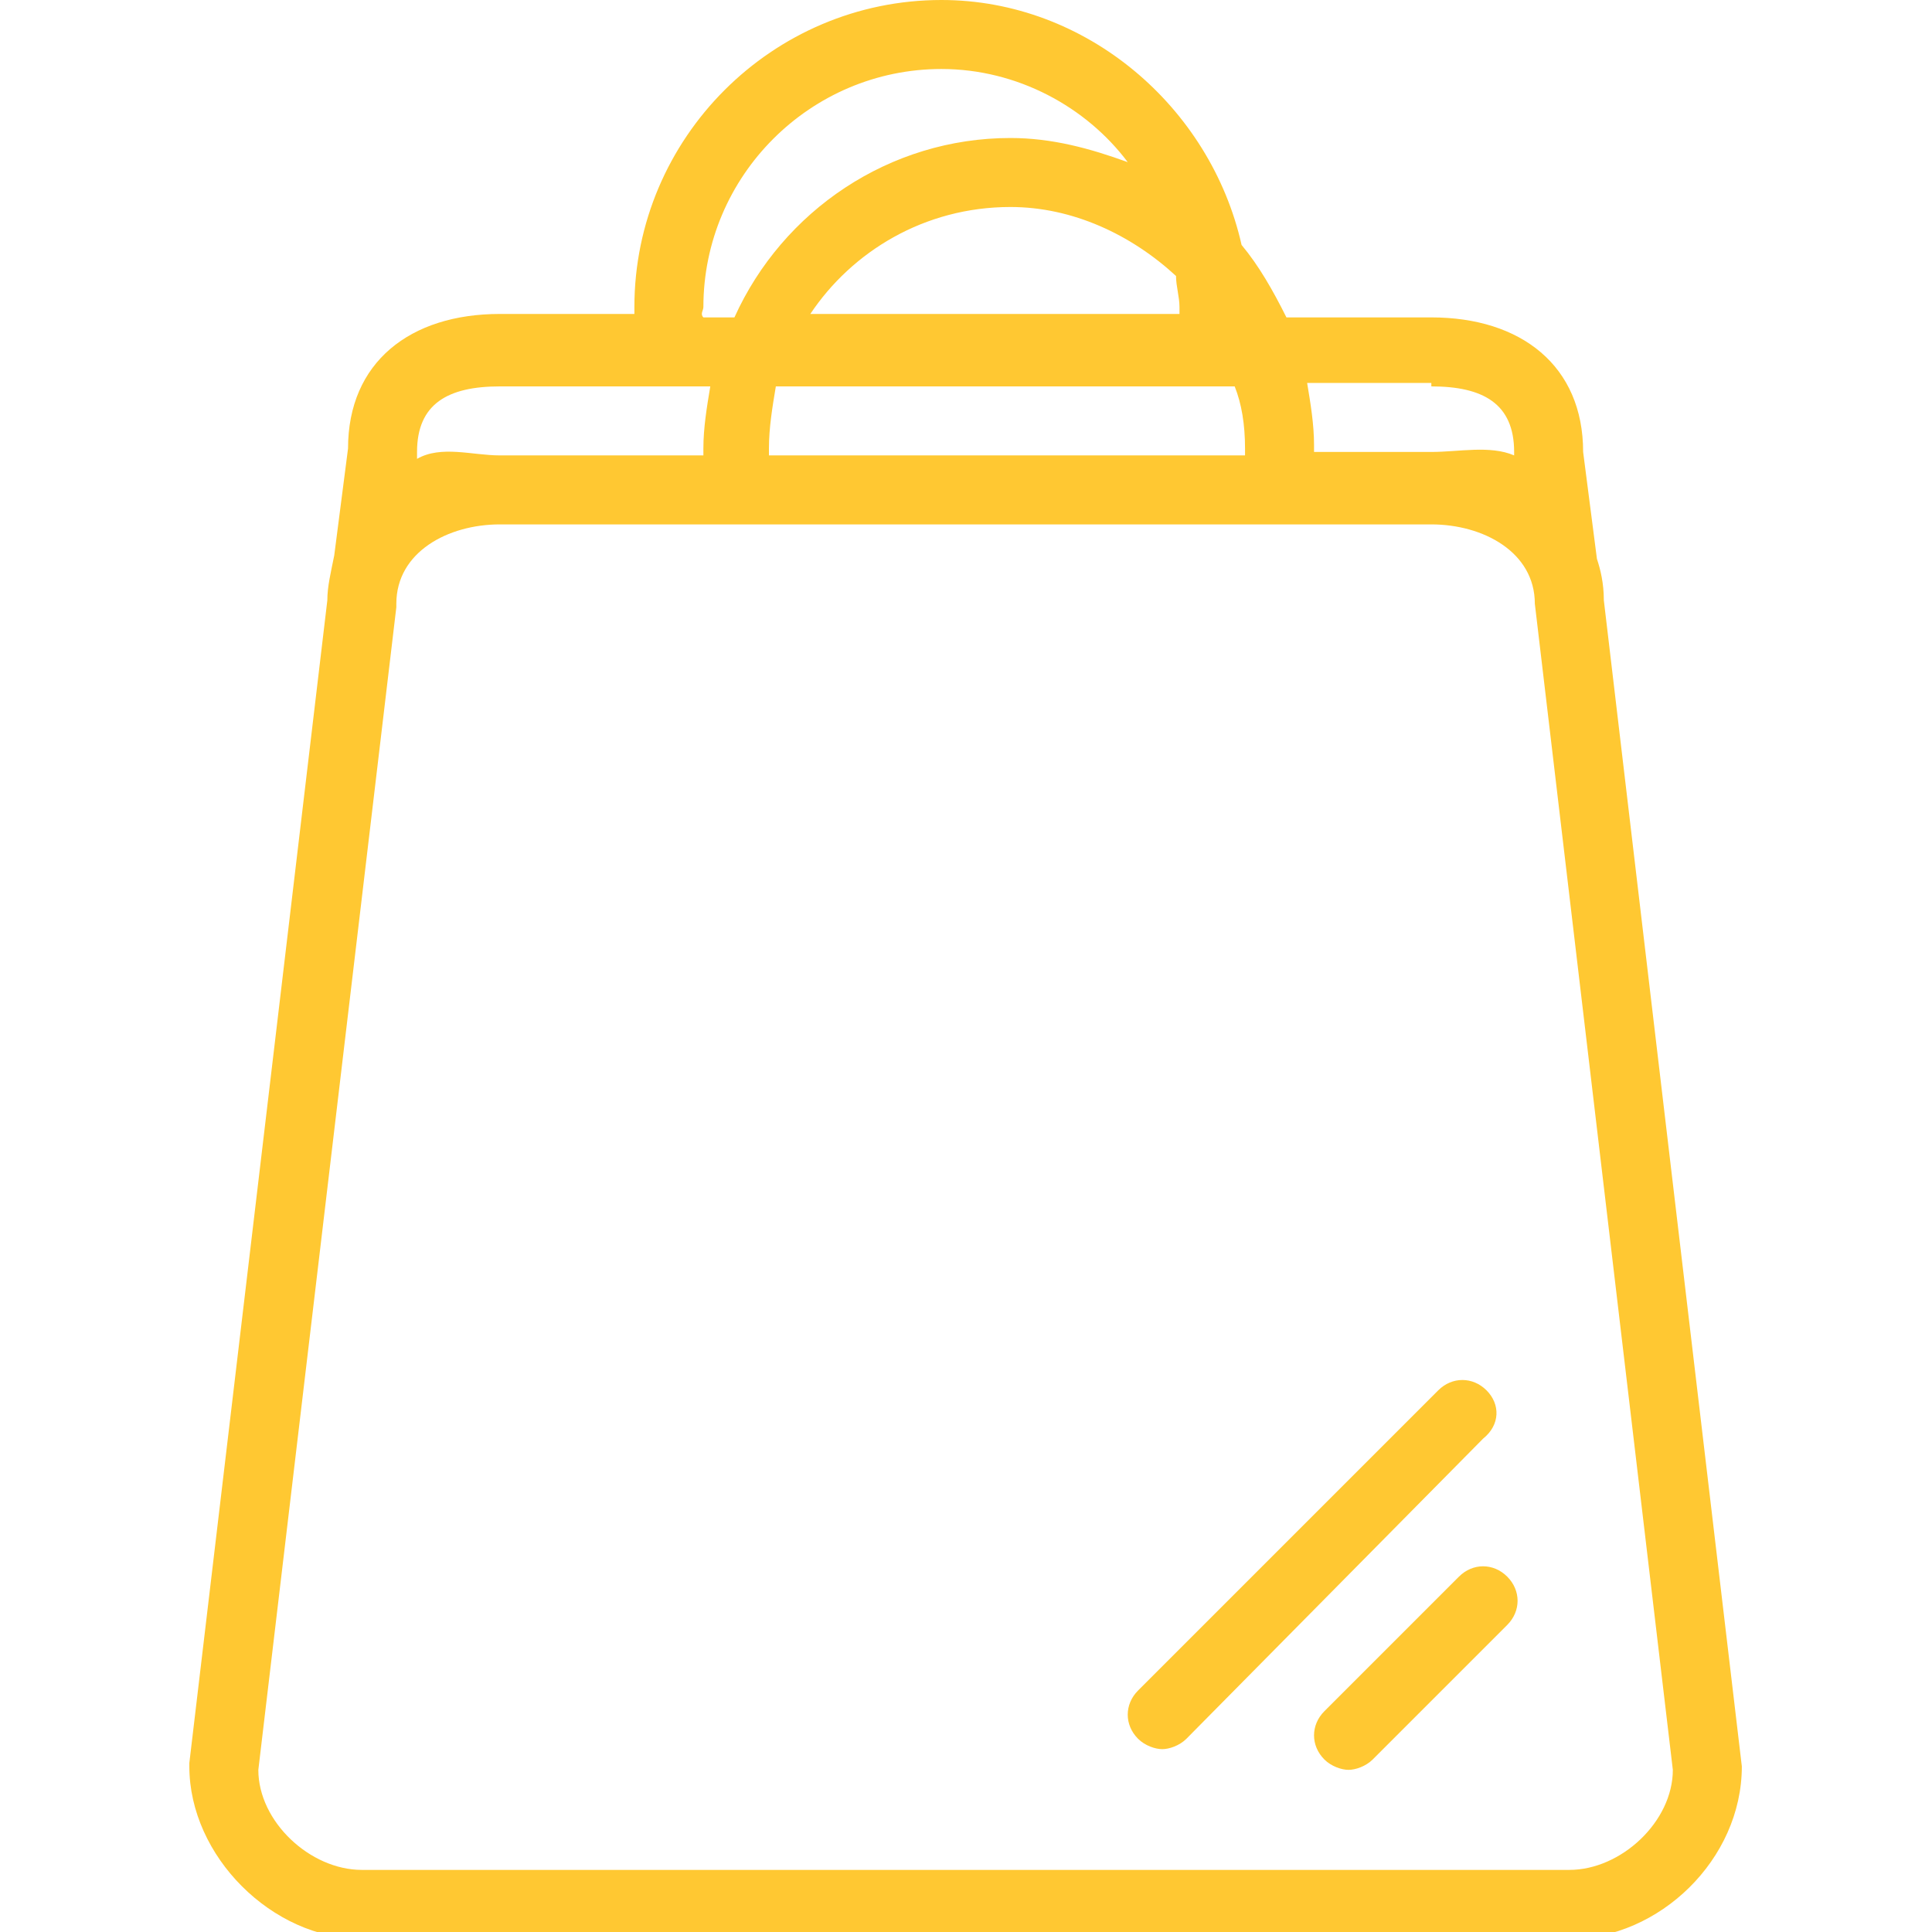 <svg version="1.2" xmlns="http://www.w3.org/2000/svg" xmlns:xlink="http://www.w3.org/1999/xlink" overflow="visible" preserveAspectRatio="none" viewBox="-5.488 0 56 56" width="45" height="45"><g>
	<g>
		<path d="M41,17.4c0-0.5-0.1-0.9-0.2-1.2l-0.4-3.1c0-2.5-1.8-3.9-4.4-3.9h-4.2c-0.4-0.8-0.8-1.5-1.3-2.1C29.6,3.1,26,0,21.8,0    c-4.9,0-8.9,4-8.9,8.9c0,0.1,0,0.2,0,0.2H9c-2.6,0-4.4,1.4-4.4,3.9l-0.4,3.1C4.1,16.6,4,17,4,17.4L0,51.1l0,0.1c0,2.6,2.4,5,5,5    h35c2.6,0,5-2.3,5-5L41,17.4z M36,11.2c1.5,0,2.4,0.5,2.4,1.9l0,0.1c-0.7-0.3-1.6-0.1-2.4-0.1h-3.4c0-0.1,0-0.1,0-0.2    c0-0.6-0.1-1.2-0.2-1.8H36z M30.6,13c0,0.1,0,0.1,0,0.2H16.8c0-0.1,0-0.1,0-0.2c0-0.6,0.1-1.2,0.2-1.8h13.3    C30.5,11.7,30.6,12.3,30.6,13z M28.6,8c0,0.3,0.1,0.6,0.1,0.9c0,0.1,0,0.2,0,0.2H18C19.2,7.3,21.3,6,23.8,6    C25.6,6,27.3,6.8,28.6,8z M14.9,8.9C14.9,5.1,18,2,21.8,2c2.2,0,4.2,1.1,5.4,2.7C26.1,4.3,25,4,23.8,4c-3.5,0-6.6,2.1-8,5.2h-0.9    C14.8,9.1,14.9,9,14.9,8.9z M6.6,13.1c0-1.4,0.9-1.9,2.4-1.9h6.1c-0.1,0.6-0.2,1.2-0.2,1.8c0,0.1,0,0.1,0,0.2H9    c-0.8,0-1.7-0.3-2.4,0.1L6.6,13.1z M40,54.2H5c-1.5,0-3-1.4-3-2.9l4-33.7l0-0.1c0-1.5,1.5-2.3,3-2.3h27c1.5,0,3,0.8,3,2.3l4,33.8    C43,52.8,41.5,54.2,40,54.2z M36.8,45.7l-3.9,3.9c-0.4,0.4-0.4,1,0,1.4c0.2,0.2,0.5,0.3,0.7,0.3s0.5-0.1,0.7-0.3l3.9-3.9    c0.4-0.4,0.4-1,0-1.4C37.8,45.3,37.2,45.3,36.8,45.7z M37.6,40.3c-0.4-0.4-1-0.4-1.4,0L27.5,49c-0.4,0.4-0.4,1,0,1.4    c0.2,0.2,0.5,0.3,0.7,0.3s0.5-0.1,0.7-0.3l8.6-8.7C38,41.3,38,40.7,37.6,40.3z" style="fill: rgb(255, 200, 50);" vector-effect="non-scaling-stroke"/>
	</g>
</g><g/></svg>
